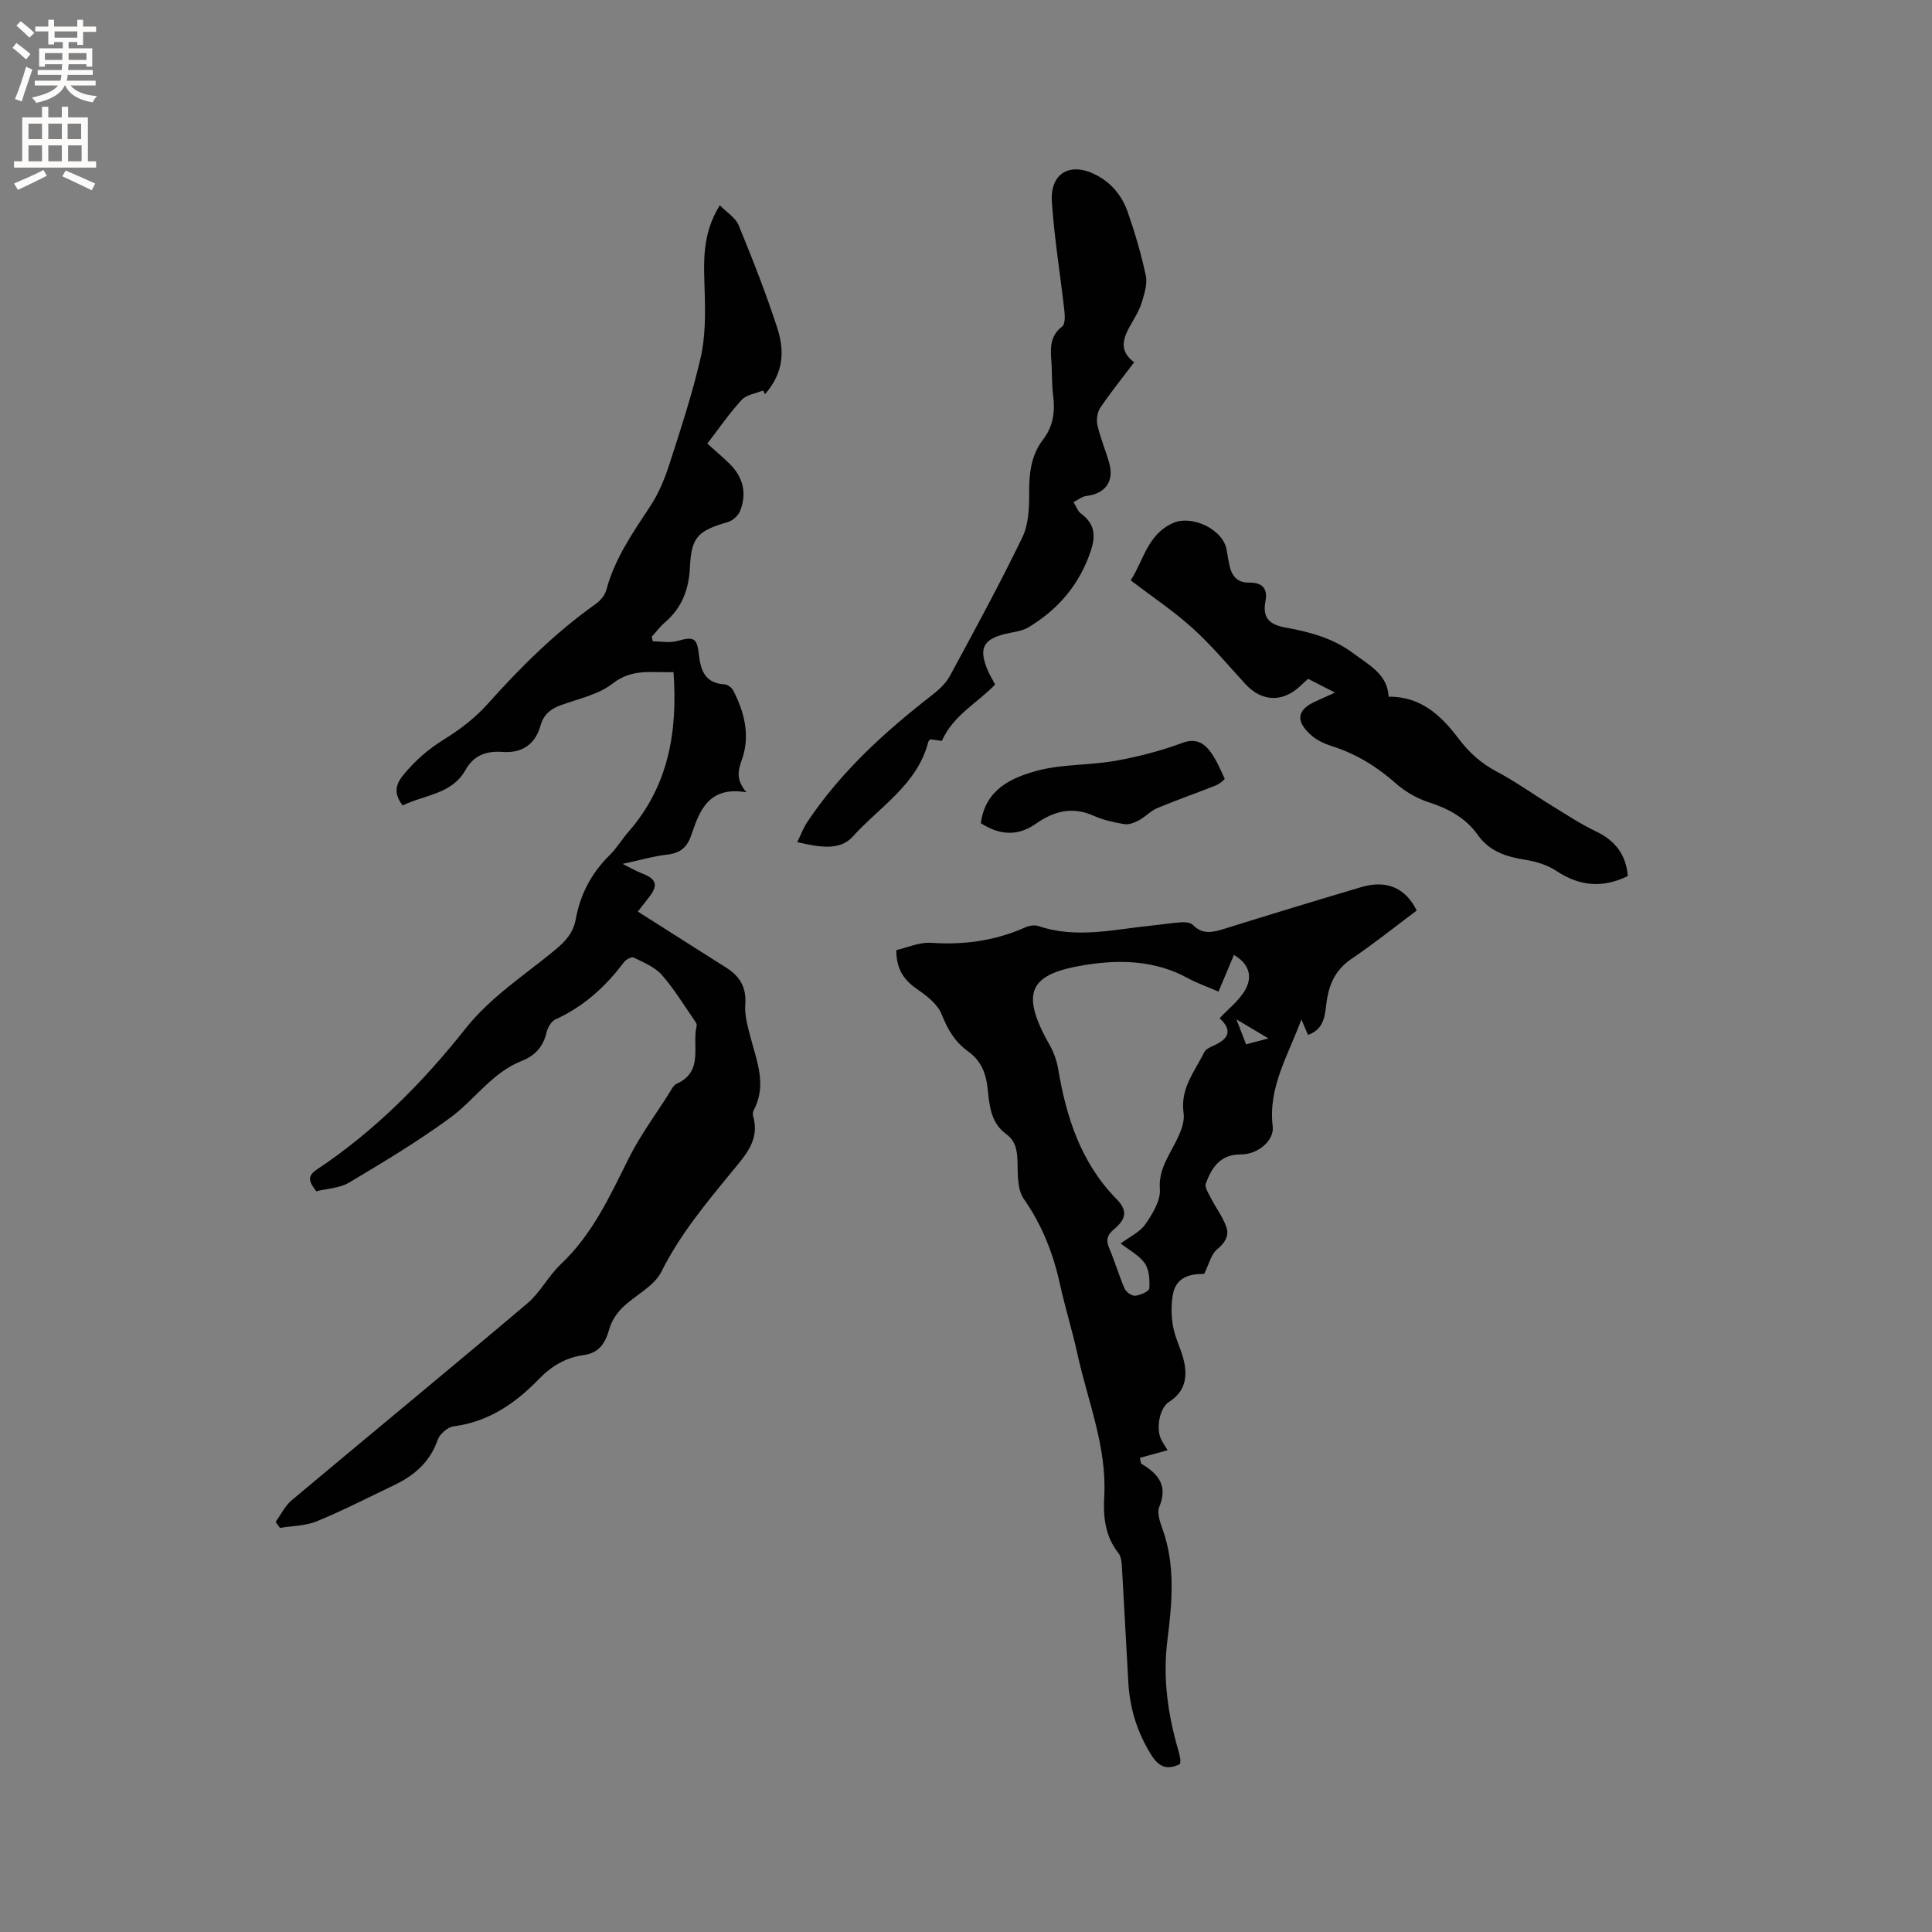 <svg enable-background="new 0 0 400 400" viewBox="0 0 400 400" xmlns="http://www.w3.org/2000/svg"><rect x="0" y="0" width="400" height="400" fill="#808080" stroke="none"/><g fill="#010102"><path d="m57.06 315.1c1.09-1.51 1.94-3.31 3.32-4.48 16.24-13.62 32.62-27.08 48.8-40.77 2.67-2.26 4.35-5.67 6.91-8.09 6.56-6.18 10.18-14.12 14.1-21.98 2.31-4.62 5.43-8.84 8.21-13.22.5-.79.98-1.86 1.74-2.2 5.64-2.57 3.07-7.88 4.1-11.97.06-.25-.11-.63-.28-.87-2.27-3.26-4.34-6.72-6.95-9.69-1.45-1.64-3.77-2.56-5.82-3.58-.42-.21-1.59.4-1.99.94-3.81 5.08-8.35 9.21-14.21 11.87-.86.39-1.6 1.7-1.84 2.72-.69 2.93-2.36 4.78-5.13 5.87-6.14 2.41-9.74 8.06-14.81 11.77-6.67 4.89-13.81 9.18-20.93 13.42-1.98 1.18-4.62 1.25-6.81 1.8-1.35-1.83-2.07-3.04.08-4.47 11.95-7.94 21.95-18.01 30.81-29.19 5.24-6.61 12.23-11.06 18.57-16.31 2.13-1.76 3.76-3.53 4.27-6.34.92-5.12 3.23-9.54 6.98-13.24 1.5-1.47 2.6-3.35 3.99-4.94 8.23-9.43 10.16-20.64 9.27-33-4.31.19-8.46-.86-12.57 2.35-2.95 2.31-7.08 3.16-10.74 4.49-2.15.78-3.6 1.97-4.23 4.25-1.09 3.93-3.89 5.73-7.86 5.44-3.39-.25-5.96.7-7.68 3.76-2.84 5.03-8.44 5.09-13 7.32-1.71-2.28-1.68-4.06.11-6.26 2.45-3 5.19-5.4 8.51-7.45 3.28-2.02 6.46-4.47 9.01-7.33 6.8-7.62 13.99-14.75 22.34-20.67.96-.68 1.91-1.81 2.21-2.91 1.72-6.49 5.47-11.84 9.08-17.33 1.71-2.59 2.96-5.58 3.92-8.55 2.37-7.34 4.8-14.7 6.52-22.21 1-4.36.97-9.03.84-13.55-.17-5.96-.69-11.88 3.13-18 1.43 1.47 3.26 2.57 3.91 4.16 2.88 7.01 5.66 14.08 8 21.29 1.83 5.64.73 9.87-2.54 13.65-.14-.25-.28-.5-.42-.75-1.5.62-3.42.85-4.42 1.94-2.56 2.77-4.7 5.92-7.12 9.05 1.77 1.59 3.2 2.81 4.54 4.11 2.88 2.79 3.72 6.15 2.24 9.86-.38.95-1.5 1.97-2.48 2.26-6.22 1.82-7.59 3.03-7.9 9.38-.22 4.64-1.67 8.4-5.18 11.42-1.01.87-1.82 1.97-2.72 2.96.07.32.14.63.21.95 1.71 0 3.52.37 5.11-.08 3.21-.89 4.05-.73 4.41 2.62.38 3.49 1.27 6.13 5.38 6.38.61.04 1.43.64 1.73 1.21 2.34 4.46 3.53 9.36 1.91 14.09-.85 2.45-1.45 4.26.84 7.03-7.79-1.31-9.67 3.74-11.39 8.83-.83 2.48-2.24 3.77-4.93 4.07-2.82.31-5.59 1.13-9.31 1.93 1.77.88 2.84 1.51 3.98 1.95 3.11 1.2 3.47 2.48 1.38 5.1-.79.99-1.56 1.99-2.2 2.82 6.17 3.92 12.22 7.78 18.29 11.61 2.82 1.78 4.22 4.07 3.95 7.62-.17 2.23.51 4.58 1.09 6.8 1.3 4.98 3.41 9.88.68 15.04-.18.35-.26.87-.15 1.24 1.47 4.98-1.61 8.15-4.39 11.55-5.36 6.54-10.75 13-14.6 20.71-1.53 3.06-5.45 4.86-8.08 7.45-1.18 1.16-2.23 2.74-2.67 4.31-.81 2.91-2.06 5.05-5.32 5.49-3.71.5-6.72 2.31-9.3 4.98-4.88 5.04-10.41 8.84-17.64 9.78-1.23.16-2.87 1.58-3.29 2.77-1.58 4.56-4.79 7.36-8.92 9.35-5.33 2.56-10.62 5.26-16.08 7.52-2.35.97-5.1.96-7.66 1.39-.31-.4-.61-.82-.91-1.24z"/><path d="m241.75 300.25c-2.16.59-3.96 1.09-5.76 1.58.22.85.2 1.15.33 1.23 3.45 2.06 5.55 4.49 3.69 8.93-.52 1.24.17 3.15.69 4.62 2.7 7.56 1.96 15.32 1 22.96-.99 7.87.09 15.38 2.27 22.86.18.61.31 1.23.41 1.86.05.29-.05.61-.08.93-2.64 1.34-4.38.63-5.95-1.89-2.88-4.62-4.43-9.58-4.74-14.96-.46-7.93-.85-15.87-1.32-23.8-.06-1.03-.14-2.28-.73-3.01-2.77-3.5-3.18-7.55-2.94-11.72.57-10.3-3.41-19.73-5.55-29.51-1.06-4.86-2.56-9.62-3.62-14.47-1.4-6.37-3.7-12.23-7.49-17.65-1.33-1.9-1.24-4.97-1.29-7.52-.05-2.36-.33-4.42-2.32-5.87-3.34-2.41-3.51-6.17-3.9-9.67-.36-3.15-1.45-5.63-4.04-7.49-2.65-1.9-4.2-4.47-5.41-7.57-.8-2.05-2.95-3.81-4.88-5.12-2.76-1.88-4.56-4.06-4.55-8.26 2.26-.51 4.79-1.68 7.23-1.51 6.8.47 13.25-.43 19.48-3.2.8-.36 1.93-.54 2.73-.27 7.89 2.68 15.74.66 23.59-.12 2-.2 3.99-.53 6-.66.78-.05 1.86.03 2.33.51 2.08 2.14 4.25 1.57 6.68.8 9.39-2.94 18.81-5.8 28.24-8.6 5.19-1.54 9.18.16 11.46 4.86-4.46 3.33-8.83 6.85-13.47 9.98-3.08 2.08-4.48 4.77-5.09 8.31-.47 2.75-.17 6.12-3.94 7.46-.44-1.03-.83-1.94-1.37-3.2-2.74 7.45-6.92 14.02-5.94 22.13.35 2.87-2.96 5.82-6.62 5.81-4.28-.01-5.99 2.74-7.22 5.98-.31.81.59 2.16 1.11 3.17 1.02 2.01 2.45 3.86 3.16 5.96.59 1.76-.35 3.24-1.97 4.57-1.21 1-1.62 2.98-2.65 5.06-2.51-.01-5.81.39-6.49 4.34-.37 2.16-.33 4.49.07 6.64.46 2.46 1.75 4.77 2.27 7.23.7 3.3.12 6.24-3.1 8.27-2.02 1.27-2.78 5.63-1.64 7.8.36.75.84 1.43 1.33 2.22zm10.53-94.95c-2.36-1.02-4.47-1.75-6.4-2.81-6.68-3.64-13.86-3.86-21.04-2.73-11.47 1.81-13.89 5.36-7.55 16.55.85 1.51 1.49 3.24 1.78 4.94 1.69 10.08 4.72 19.5 12.13 27.04 2.22 2.26 2.05 4.05-.53 6.19-1.53 1.26-1.72 2.32-.98 4.05 1.17 2.72 1.98 5.59 3.17 8.3.31.71 1.51 1.52 2.2 1.44 1.06-.12 2.85-.92 2.89-1.53.11-1.74-.01-3.87-.95-5.2-1.21-1.71-3.31-2.78-4.99-4.09 1.85-1.38 3.97-2.33 5.11-3.97 1.49-2.14 3.18-4.88 3.02-7.25-.2-2.94.73-4.96 1.97-7.33 1.39-2.65 3.31-5.78 2.94-8.42-.73-5.21 2.31-8.6 4.24-12.58.31-.64 1.22-1.09 1.95-1.41 3.43-1.5 3.8-3.35 1.27-5.67 1.82-1.98 4.11-3.7 5.36-5.99 1.61-2.95.45-5.48-2.4-7.12-1.03 2.44-2.05 4.87-3.19 7.59zm10.33 9.69c-2.4-1.43-4.08-2.43-6.62-3.94.91 2.34 1.44 3.73 2 5.17 1.46-.38 2.56-.68 4.62-1.23z"/><path d="m234.82 75.01c-2.48 3.28-4.89 6.24-7.01 9.4-.64.94-.85 2.52-.59 3.65.61 2.67 1.71 5.22 2.45 7.87 1.05 3.74-.87 6.3-4.72 6.75-.93.11-1.79.83-2.69 1.27.5.8.83 1.84 1.54 2.37 2.68 2 3.14 4.3 2.11 7.49-2.29 7.09-6.74 12.31-12.98 16.07-1.39.84-3.22.97-4.86 1.38-4.43 1.1-5.4 2.89-3.75 7.1.46 1.17 1.14 2.26 1.71 3.36-3.64 3.82-8.64 6.3-11.03 11.67-.52-.07-1.44-.19-2.38-.32-.17.19-.38.33-.42.5-2.27 8.88-10.07 13.44-15.66 19.65-2.7 3-7.04 2.16-11.48 1.13.75-1.51 1.26-2.92 2.06-4.13 6.95-10.44 16.1-18.74 25.93-26.37 1.39-1.08 2.8-2.4 3.62-3.92 5.13-9.48 10.29-18.96 14.99-28.66 1.3-2.69 1.44-6.14 1.42-9.24-.03-4.03.38-7.77 2.9-11.06 2.05-2.68 2.49-5.68 2.07-8.98-.32-2.51-.2-5.08-.4-7.61-.21-2.61-.12-4.97 2.28-6.8.6-.46.56-2.07.45-3.12-.84-7.55-2.09-15.07-2.6-22.64-.4-6.02 3.8-8.34 9.1-5.63 3.31 1.7 5.46 4.42 6.63 7.78 1.49 4.28 2.77 8.67 3.72 13.1.36 1.68-.28 3.66-.79 5.4-.44 1.5-1.26 2.91-2.06 4.28-1.68 2.89-3.04 5.69.44 8.26z"/><path d="m337.03 181.37c-5.19 2.54-9.96 2.14-14.74-1.02-1.86-1.23-4.22-1.99-6.45-2.33-3.92-.61-7.43-1.72-9.82-5.08-2.57-3.62-6.14-5.53-10.29-6.87-2.42-.78-4.83-2.19-6.74-3.88-3.96-3.5-8.28-6.15-13.33-7.74-1.48-.47-3-1.19-4.15-2.2-3.41-2.97-3-5.36 1.02-7.11 1.15-.5 2.28-1.03 3.86-1.75-2.12-1.08-3.77-1.93-5.57-2.85-.54.5-1.07.97-1.58 1.46-3.67 3.48-7.99 3.32-11.39-.37-3.58-3.89-6.99-8-10.9-11.54s-8.34-6.49-12.85-9.94c2.71-4.18 3.43-9.48 8.78-11.87 3.85-1.72 10.36 1.27 11.08 5.57.19 1.15.38 2.3.64 3.43.49 2.09 1.7 3.38 3.98 3.34 2.65-.04 3.95 1.11 3.42 3.86-.64 3.35.71 4.82 4.11 5.44 4.97.9 9.83 2.16 14.08 5.34 3.32 2.49 7.09 4.35 7.31 8.98 6.84-.06 11.01 4.11 14.43 8.61 2.27 2.99 4.67 5.17 7.93 6.89 4.07 2.16 7.84 4.88 11.78 7.29 2.87 1.76 5.71 3.63 8.74 5.08 4 1.89 6.26 4.79 6.65 9.26z"/><path d="m203.07 170.43c.92-6.94 6.25-9.39 11.54-10.83 5.23-1.43 10.91-1.12 16.3-2.08 4.73-.84 9.44-2.07 13.94-3.73 2.45-.91 4.1-.11 5.31 1.3 1.5 1.74 2.4 4.01 3.4 6.13.07.15-1.1 1.1-1.8 1.38-4.03 1.6-8.12 3.02-12.12 4.69-1.39.58-2.5 1.82-3.85 2.55-.9.48-2.06.94-3 .79-2.18-.36-4.4-.86-6.4-1.75-4.39-1.96-8.2-.94-11.9 1.65-3.71 2.62-7.46 2.45-11.42-.1z"/></g><path d="m2.6 9.9.8-1c.9.7 1.9 1.4 2.9 2.3l-.9 1.1c-1.1-1-2-1.8-2.8-2.4zm.5 10.6c.9-2.1 1.6-4.3 2.3-6.7.4.2.8.4 1.3.6-.7 2.1-1.5 4.3-2.2 6.6zm.3-15.2.9-.9c1 .8 2 1.6 2.8 2.4l-1 1c-.9-.9-1.8-1.7-2.7-2.5zm12.6-1.2h1.2v1.4h2.7v1.1h-2.7v2.7h-1.2v-.6h-1.8v1.3h4.9v3.8h-1.2v-.5h-3.7c0 .4-.1.9-.1 1.2h5.1v1h-5.2c0 .5-.1.9-.2 1.2h6v1h-5.2c1.1 1.3 2.9 2 5.5 2.2-.4.4-.7.8-.9 1.3-2.9-.5-4.8-1.6-5.7-3.5h-.1c-.8 1.7-2.7 2.9-5.9 3.6-.2-.4-.6-.8-.9-1.1 2.8-.6 4.6-1.4 5.4-2.5h-4.8v-1h5.3c.1-.3.2-.7.2-1.2h-4.9v-1h5c0-.4 0-.8.1-1.2h-3.6v.5h-1.2v-3.8h4.9v-1.3h-1.8v.5h-1.2v-2.7h-2.7v-1h2.7v-1.4h1.2v1.4h4.8zm-6.7 8.3h3.6c0-.4 0-.9 0-1.4h-3.6zm1.9-4.6h4.8v-1.3h-4.7v1.3zm6.7 3.2h-3.7v1.4h3.7z" fill="#fcfbfa"/><path d="m8.7 22.1h1.3v2.2h2.8v-2.2h1.3v2.2h4.1v9.1h1.7v1.3h-17v-1.3h1.7v-9.1h4.1zm.3 13.1.7 1.2c-1.8.9-3.8 1.9-6 2.9-.2-.4-.5-.8-.8-1.3 2.3-1 4.4-1.9 6.1-2.8zm-3.1-6.4h2.8v-3.2h-2.8zm0 4.6h2.8v-3.3h-2.8zm4.1-4.6h2.8v-3.2h-2.8zm0 4.6h2.8v-3.3h-2.8zm3.6 1.9c2.1.9 4.1 1.8 6.1 2.7l-.7 1.4c-2.2-1.1-4.2-2-6.1-2.9zm3.2-9.7h-2.8v3.2h2.8zm-2.7 7.8h2.8v-3.3h-2.8z" fill="#fcfbfa"/></svg>